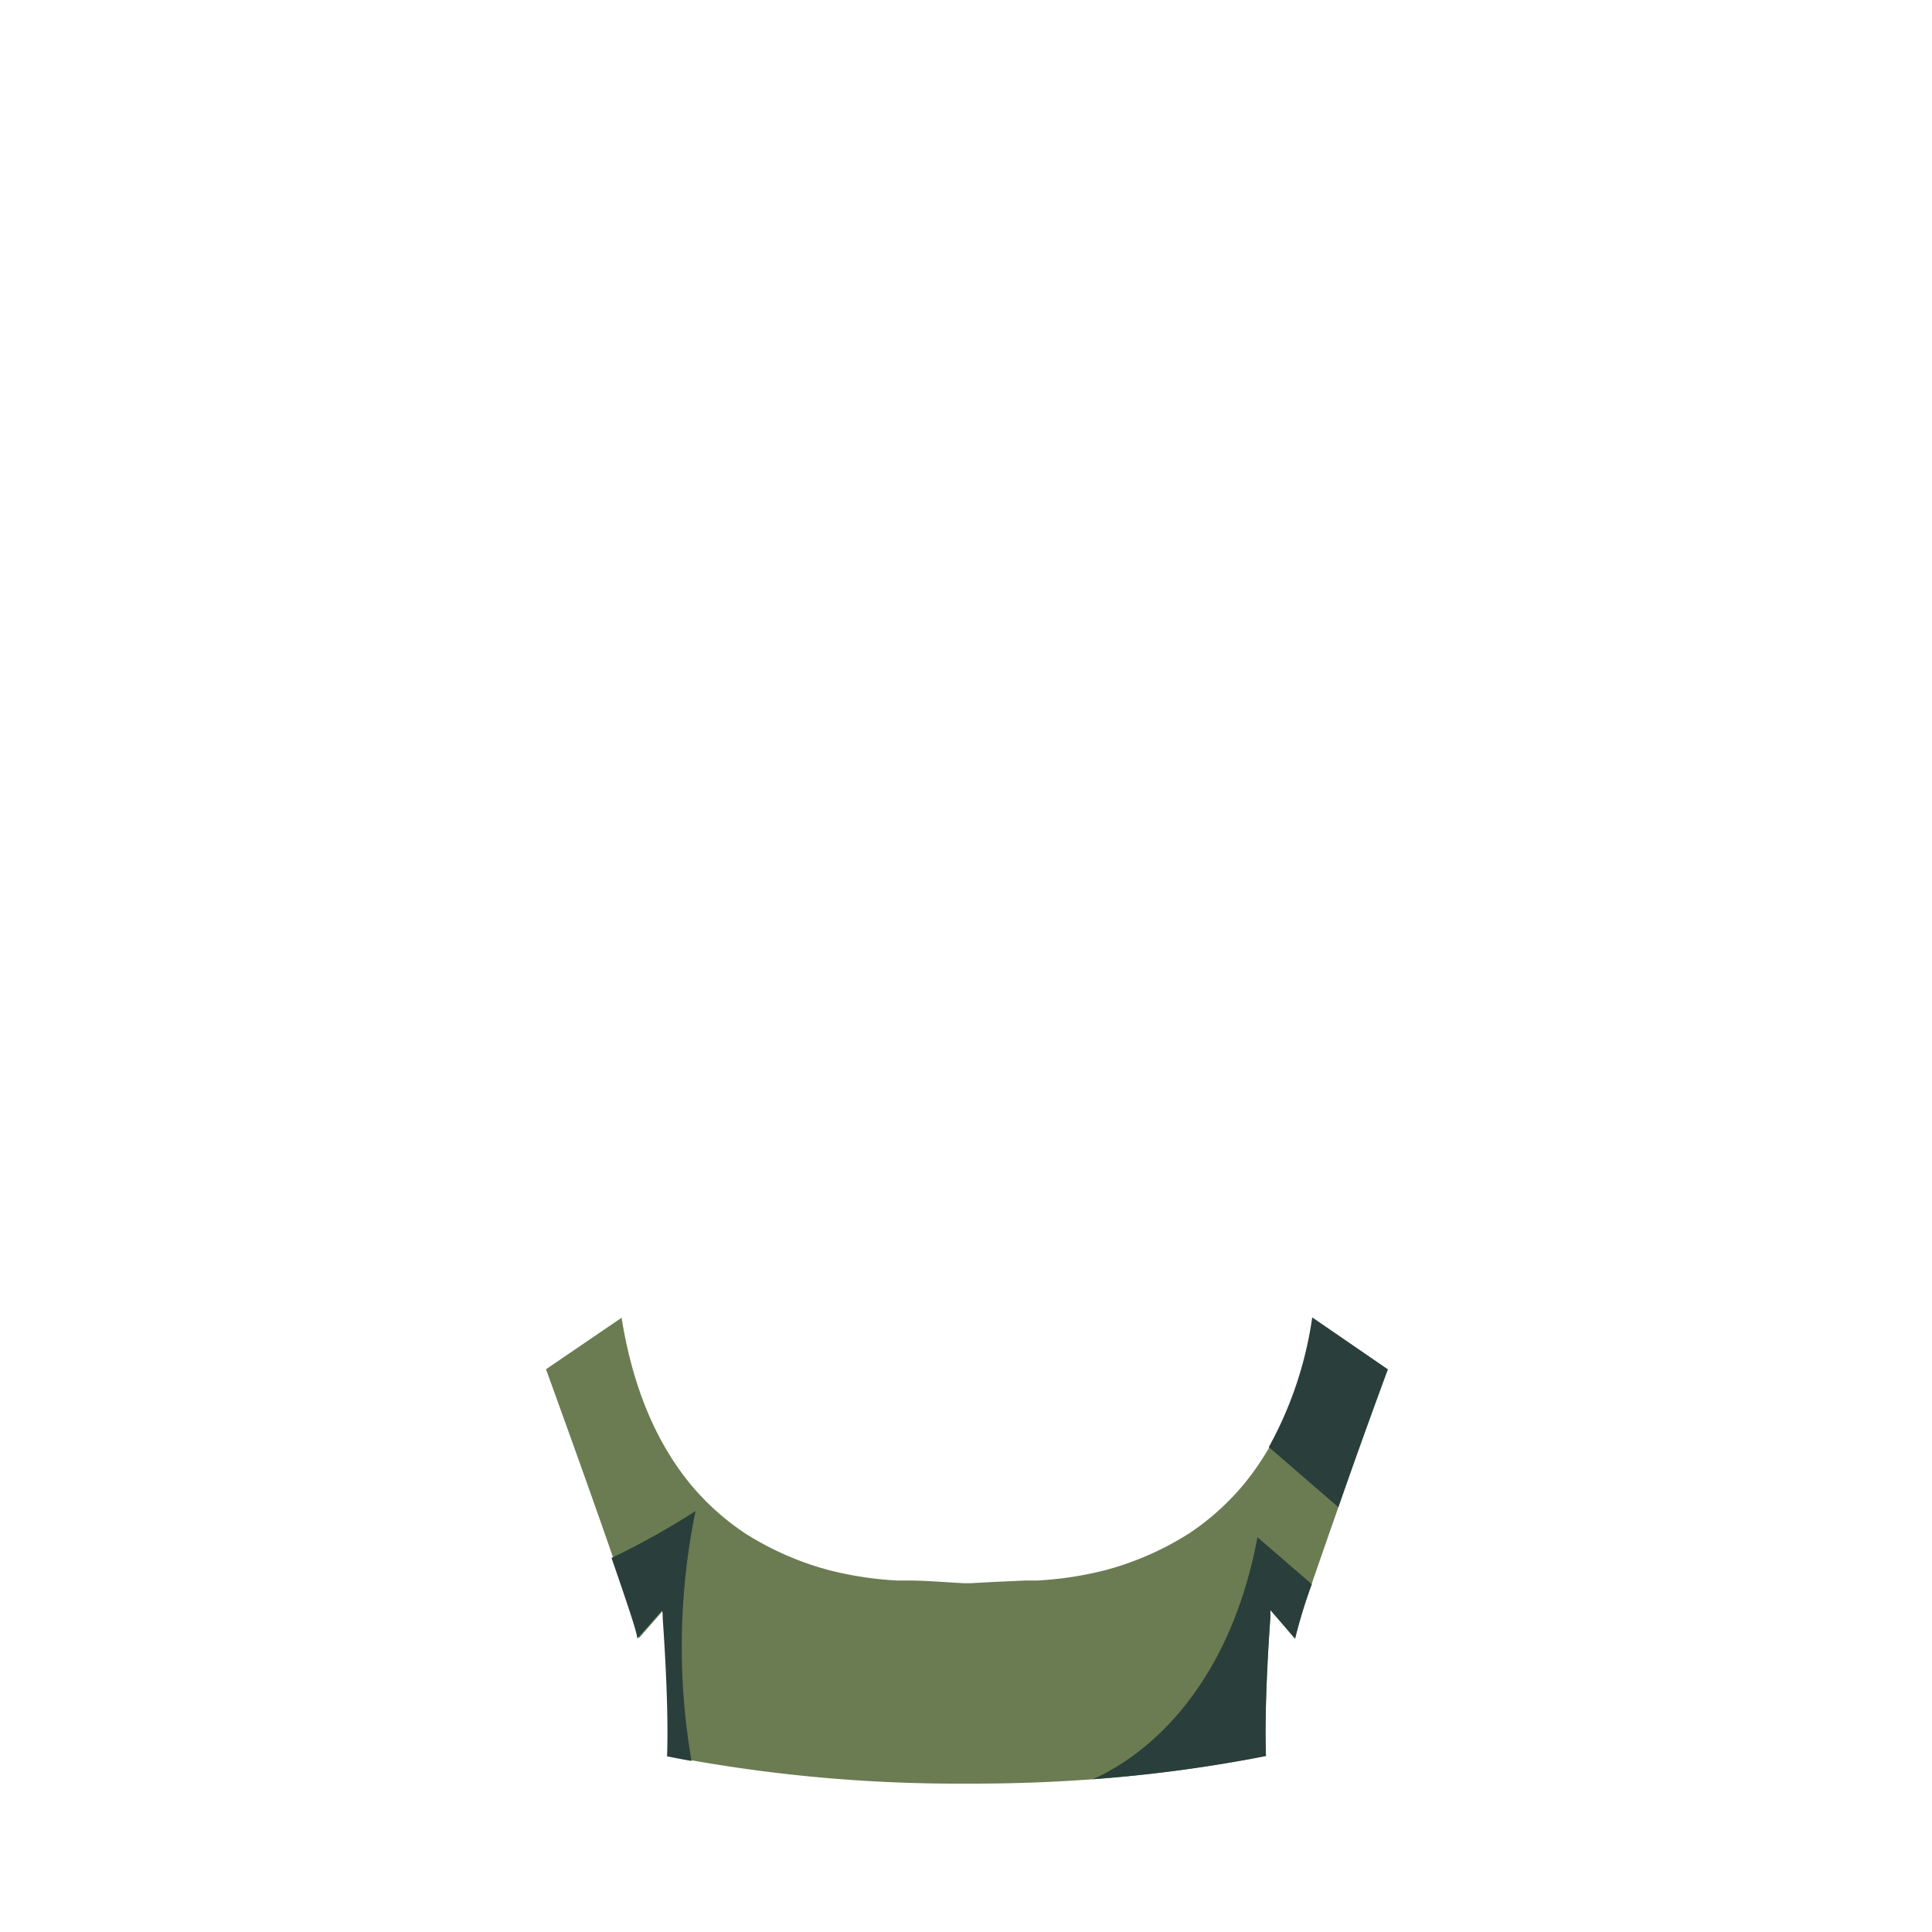 <svg id="Camada_1" data-name="Camada 1" xmlns="http://www.w3.org/2000/svg" viewBox="0 0 150 150"><defs><style>.cls-1{fill:#6b7c53;}.cls-2{fill:#2a3f3b;}</style></defs><path class="cls-1" d="M107.75,106.32s-2,5.39-3.84,10.7l-1.37,3.92c-.24.71-.48,1.39-.69,2a40.27,40.27,0,0,0-1.3,4.24L98.63,125l0,0c0,.15,0,.35,0,.58v0c-.15,2.12-.47,7.14-.34,10.75-.63.13-1.27.25-1.9.36a113.17,113.17,0,0,1-11.55,1.45c-3.23.24-6.35.34-9.29.34h-.74a118.51,118.51,0,0,1-21-1.79c-.63-.11-1.27-.23-1.9-.36.13-3.61-.19-8.63-.34-10.75v0c0-.23,0-.43-.05-.58l0,0-1.92,2.19c0-.45-.88-3-2-6.26-2.13-6.17-5.21-14.62-5.21-14.62l5.87-4c.92,5.77,2.89,9.94,5.37,12.95h0l0,0a19.72,19.72,0,0,0,3.77,3.48l.42.29a23.55,23.55,0,0,0,5.78,2.66l.7.2a27.18,27.18,0,0,0,5.33.82l.9,0c1.15,0,2.56.11,4.29.21h0l.27,0,.27,0h0c1.73-.1,3.14-.16,4.29-.21l.9,0a27.18,27.18,0,0,0,5.33-.82l.7-.2a23.55,23.55,0,0,0,5.78-2.66l.42-.29a19.72,19.72,0,0,0,3.77-3.48l0,0h0a21.3,21.3,0,0,0,2-2.89,29.39,29.39,0,0,0,3.37-10.06Z"/><path class="cls-2" d="M53.69,136.72c-.63-.11-1.27-.23-1.9-.36.13-3.61-.19-8.63-.34-10.75v0c0-.23,0-.43-.05-.58l0,0-1.92,2.19c0-.45-.88-3-2-6.26A61.14,61.14,0,0,0,54,117.32,52.42,52.42,0,0,0,53.69,136.72Z"/><path class="cls-2" d="M101.85,123a40.27,40.27,0,0,0-1.3,4.24L98.63,125l0,0c0,.15,0,.35,0,.58v0c-.15,2.12-.47,7.14-.34,10.75-.63.13-1.27.25-1.9.36a113.17,113.17,0,0,1-11.55,1.45c2.63-1.15,10.29-5.56,12.79-18.79Z"/><path class="cls-2" d="M107.75,106.32s-2,5.39-3.84,10.7l-5.4-4.67a29.39,29.39,0,0,0,3.37-10.06Z"/></svg>
